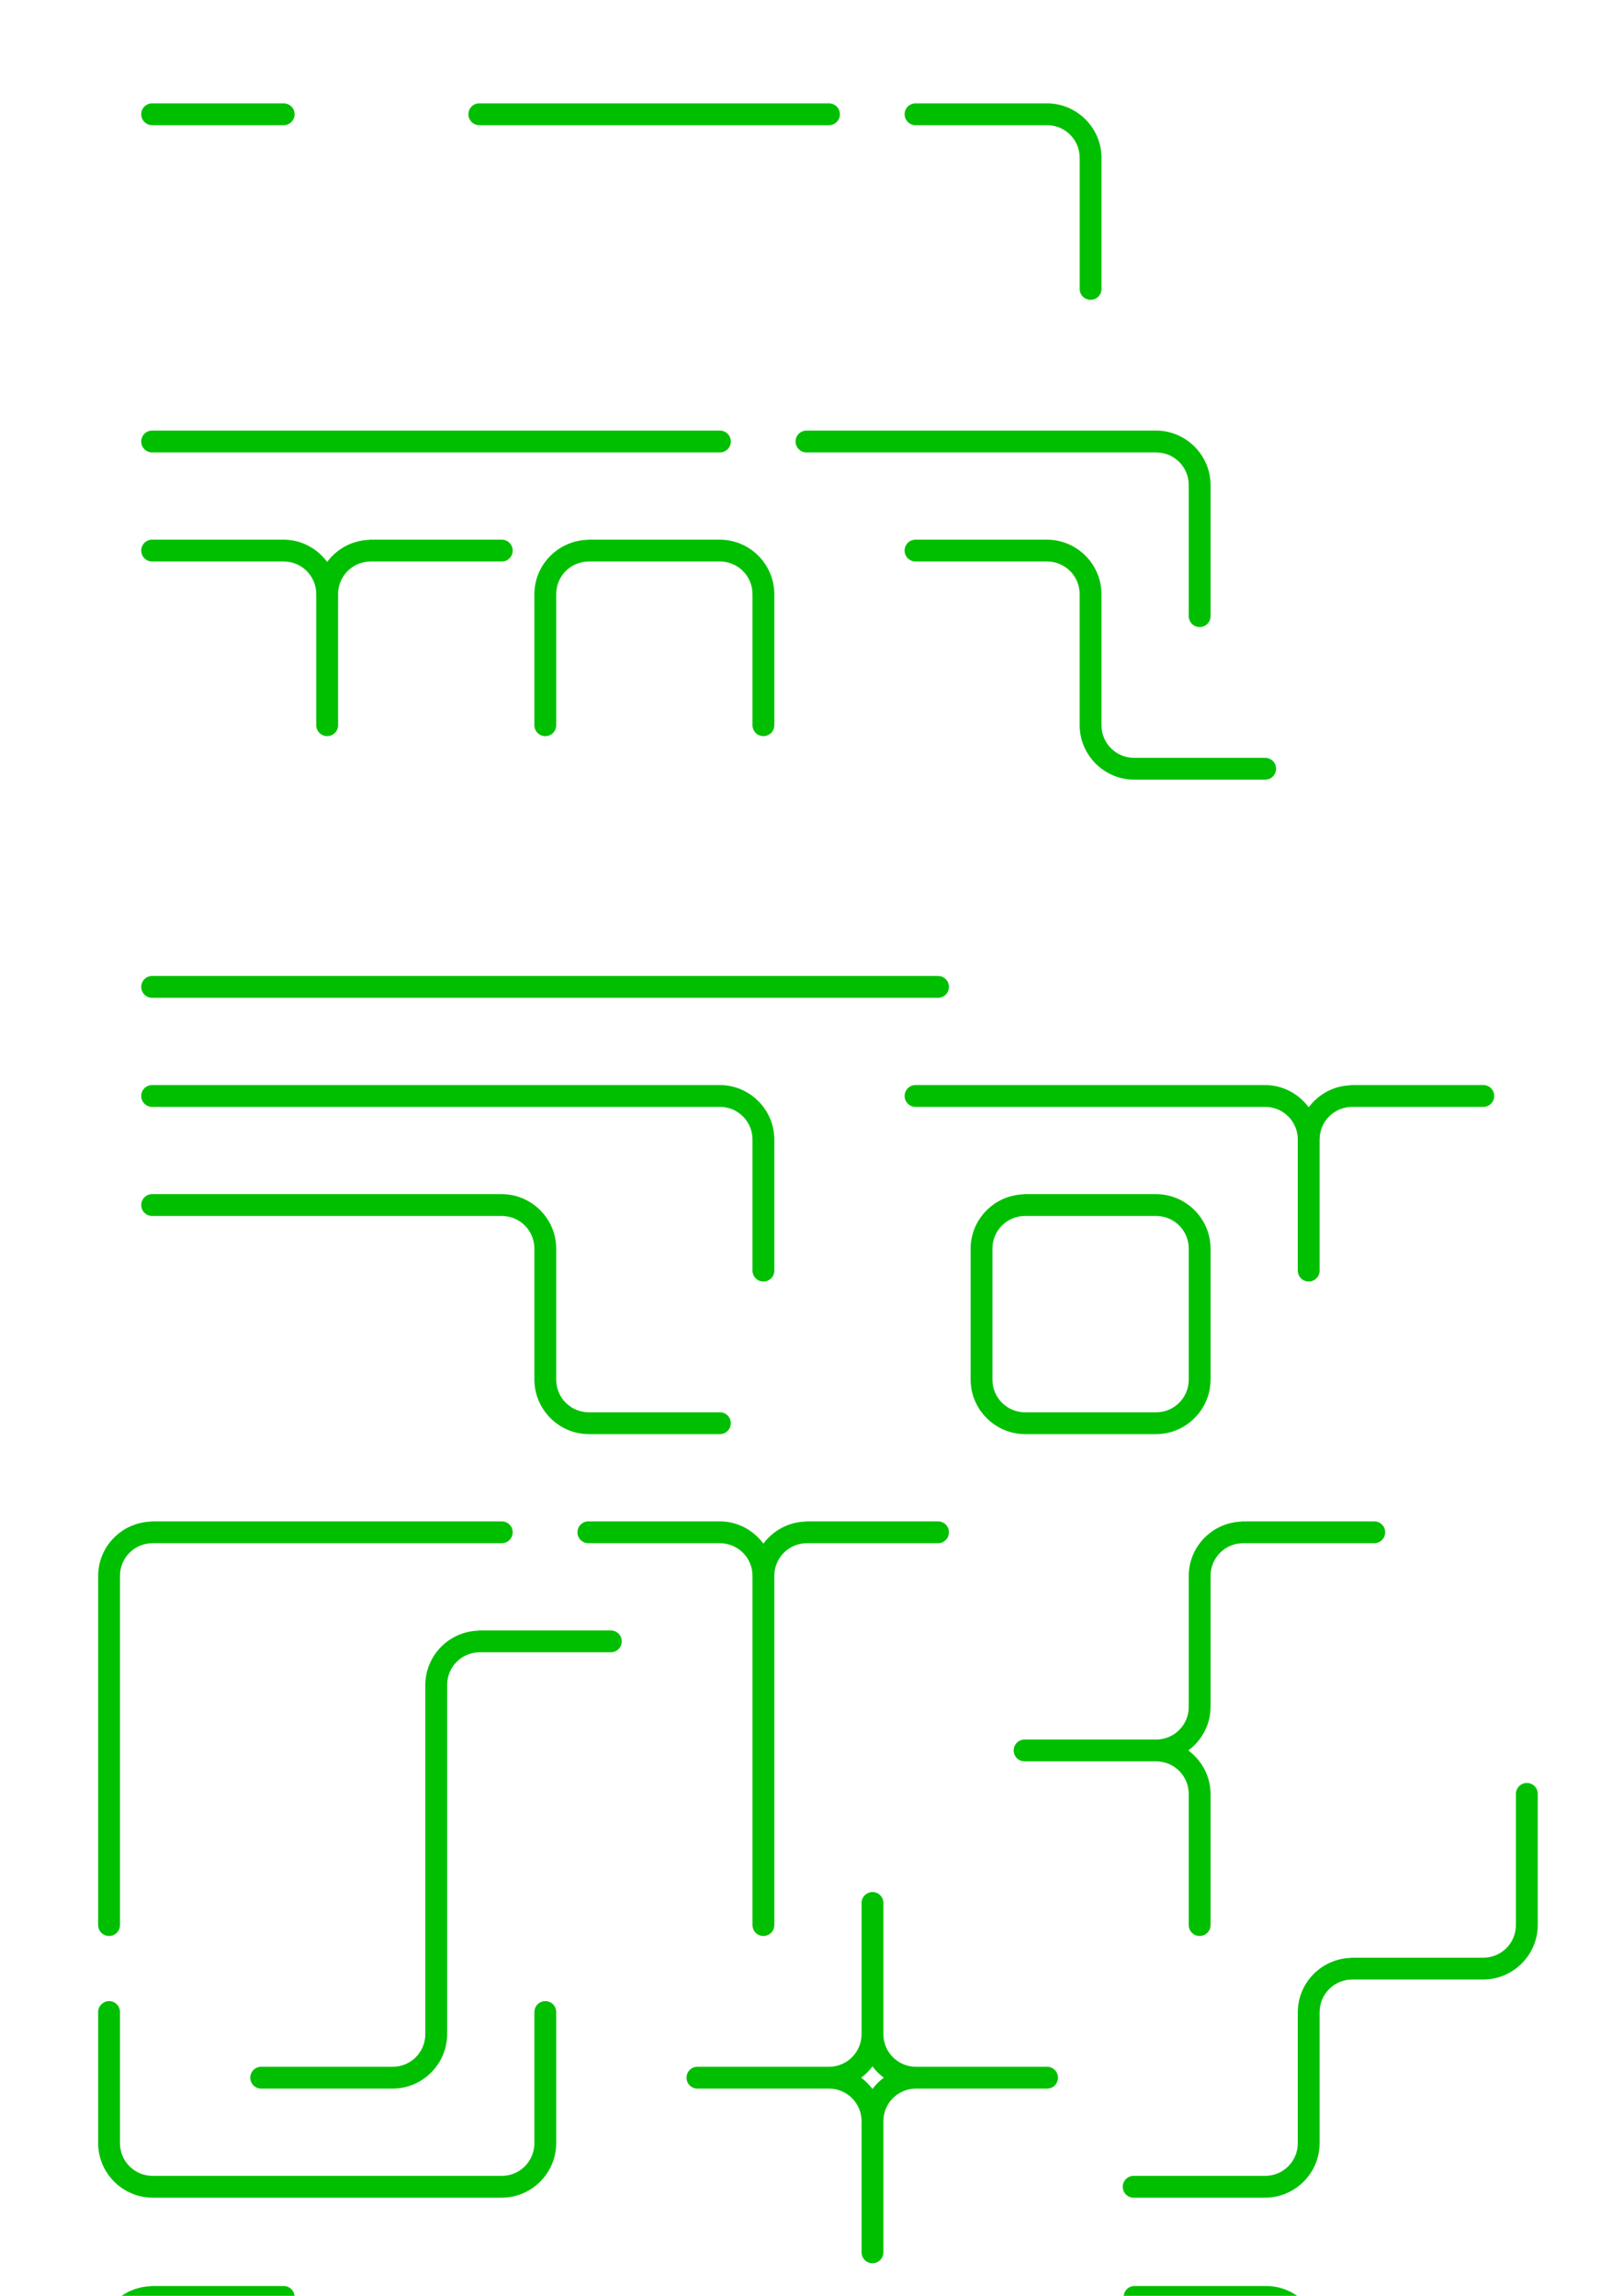 <?xml version="1.0" encoding="UTF-8" standalone="no"?>
<!-- Created with Inkscape (http://www.inkscape.org/) -->
<svg
   xmlns:dc="http://purl.org/dc/elements/1.1/"
   xmlns:cc="http://web.resource.org/cc/"
   xmlns:rdf="http://www.w3.org/1999/02/22-rdf-syntax-ns#"
   xmlns:svg="http://www.w3.org/2000/svg"
   xmlns="http://www.w3.org/2000/svg"
   xmlns:sodipodi="http://inkscape.sourceforge.net/DTD/sodipodi-0.dtd"
   xmlns:inkscape="http://www.inkscape.org/namespaces/inkscape"
   width="744.094"
   height="1052.362"
   id="svg25298"
   sodipodi:version="0.32"
   inkscape:version="0.42"
   sodipodi:docbase="/Users/david/projects/puzzler/docs/images"
   sodipodi:docname="polysticks.svg">
  <defs
     id="defs25300" />
  <sodipodi:namedview
     id="base"
     pagecolor="#ffffff"
     bordercolor="#666666"
     borderopacity="1.0"
     inkscape:pageopacity="0.0"
     inkscape:pageshadow="2"
     inkscape:zoom="0.87432433"
     inkscape:cx="112.52241"
     inkscape:cy="752.18632"
     inkscape:document-units="px"
     inkscape:current-layer="layer1"
     showgrid="true"
     inkscape:grid-bbox="true"
     inkscape:grid-points="true"
     gridspacingx="10px"
     gridspacingy="10px"
     gridtolerance="4px"
     inkscape:window-width="1276"
     inkscape:window-height="810"
     inkscape:window-x="4"
     inkscape:window-y="22" />
  <g
     inkscape:label="Layer 1"
     inkscape:groupmode="layer"
     id="layer1">
    <path
       style="fill:none;fill-opacity:0.75;fill-rule:evenodd;stroke:#00bf00;stroke-width:10;stroke-linecap:round;stroke-linejoin:round;stroke-miterlimit:4;stroke-dasharray:none;stroke-opacity:1"
       d="M -430,402.362 L -370,402.362"
       id="path26102"
       sodipodi:nodetypes="cc" />
    <path
       style="fill:none;fill-opacity:1;fill-rule:nonzero;stroke:#00bf00;stroke-width:10;stroke-linecap:round;stroke-linejoin:round;stroke-miterlimit:4;stroke-dasharray:none;stroke-dashoffset:0;stroke-opacity:1"
       d="M -370,402.362 C -358.96,402.362 -350,411.322 -350,422.362"
       id="path26104" />
    <path
       id="path26840"
       d="M -370,702.362 C -358.96,702.362 -350,693.402 -350,682.362"
       style="fill:none;fill-opacity:1;fill-rule:nonzero;stroke:#00bf00;stroke-width:10;stroke-linecap:round;stroke-linejoin:round;stroke-miterlimit:4;stroke-dasharray:none;stroke-dashoffset:0;stroke-opacity:1" />
    <path
       id="path26842"
       d="M -330,402.362 C -341.04,402.362 -350,411.322 -350,422.362"
       style="fill:none;fill-opacity:1;fill-rule:nonzero;stroke:#00bf00;stroke-width:10;stroke-linecap:round;stroke-linejoin:round;stroke-miterlimit:4;stroke-dasharray:none;stroke-dashoffset:0;stroke-opacity:1" />
    <path
       style="fill:none;fill-opacity:1;fill-rule:nonzero;stroke:#00bf00;stroke-width:10;stroke-linecap:round;stroke-linejoin:round;stroke-miterlimit:4;stroke-dasharray:none;stroke-dashoffset:0;stroke-opacity:1"
       d="M -330,702.362 C -341.04,702.362 -350,693.402 -350,682.362"
       id="path26844" />
    <path
       id="path26848"
       d="M -370,502.362 C -358.96,502.362 -350,511.322 -350,522.362"
       style="fill:none;fill-opacity:1;fill-rule:nonzero;stroke:#00bf00;stroke-width:10;stroke-linecap:round;stroke-linejoin:round;stroke-miterlimit:4;stroke-dasharray:none;stroke-dashoffset:0;stroke-opacity:1" />
    <path
       style="fill:none;fill-opacity:1;fill-rule:nonzero;stroke:#00bf00;stroke-width:10;stroke-linecap:round;stroke-linejoin:round;stroke-miterlimit:4;stroke-dasharray:none;stroke-dashoffset:0;stroke-opacity:1"
       d="M -370,502.362 C -358.96,502.362 -350,493.402 -350,482.362"
       id="path26852" />
    <path
       style="fill:none;fill-opacity:1;fill-rule:nonzero;stroke:#00bf00;stroke-width:10;stroke-linecap:round;stroke-linejoin:round;stroke-miterlimit:4;stroke-dasharray:none;stroke-dashoffset:0;stroke-opacity:1"
       d="M -330,502.362 C -341.04,502.362 -350,511.322 -350,522.362"
       id="path26854" />
    <path
       id="path26856"
       d="M -330,502.362 C -341.04,502.362 -350,493.402 -350,482.362"
       style="fill:none;fill-opacity:1;fill-rule:nonzero;stroke:#00bf00;stroke-width:10;stroke-linecap:round;stroke-linejoin:round;stroke-miterlimit:4;stroke-dasharray:none;stroke-dashoffset:0;stroke-opacity:1" />
    <path
       style="fill:none;fill-opacity:1;fill-rule:nonzero;stroke:#00bf00;stroke-width:10;stroke-linecap:round;stroke-linejoin:round;stroke-miterlimit:4;stroke-dasharray:none;stroke-dashoffset:0;stroke-opacity:1"
       d="M -370,602.362 C -358.96,602.362 -350,611.322 -350,622.362"
       id="path26860" />
    <path
       id="path26864"
       d="M -370,602.362 C -358.96,602.362 -350,593.402 -350,582.362"
       style="fill:none;fill-opacity:1;fill-rule:nonzero;stroke:#00bf00;stroke-width:10;stroke-linecap:round;stroke-linejoin:round;stroke-miterlimit:4;stroke-dasharray:none;stroke-dashoffset:0;stroke-opacity:1" />
    <path
       id="path26866"
       d="M -330,602.362 C -341.04,602.362 -350,611.322 -350,622.362"
       style="fill:none;fill-opacity:1;fill-rule:nonzero;stroke:#00bf00;stroke-width:10;stroke-linecap:round;stroke-linejoin:round;stroke-miterlimit:4;stroke-dasharray:none;stroke-dashoffset:0;stroke-opacity:1" />
    <path
       style="fill:none;fill-opacity:1;fill-rule:nonzero;stroke:#00bf00;stroke-width:10;stroke-linecap:round;stroke-linejoin:round;stroke-miterlimit:4;stroke-dasharray:none;stroke-dashoffset:0;stroke-opacity:1"
       d="M -330,602.362 C -341.04,602.362 -350,593.402 -350,582.362"
       id="path26868" />
    <path
       id="path26872"
       d="M -270,402.362 C -258.96,402.362 -250,411.322 -250,422.362"
       style="fill:none;fill-opacity:1;fill-rule:nonzero;stroke:#00bf00;stroke-width:10;stroke-linecap:round;stroke-linejoin:round;stroke-miterlimit:4;stroke-dasharray:none;stroke-dashoffset:0;stroke-opacity:1" />
    <path
       style="fill:none;fill-opacity:1;fill-rule:nonzero;stroke:#00bf00;stroke-width:10;stroke-linecap:round;stroke-linejoin:round;stroke-miterlimit:4;stroke-dasharray:none;stroke-dashoffset:0;stroke-opacity:1"
       d="M -270,702.362 C -258.96,702.362 -250,693.402 -250,682.362"
       id="path26876" />
    <path
       style="fill:none;fill-opacity:1;fill-rule:nonzero;stroke:#00bf00;stroke-width:10;stroke-linecap:round;stroke-linejoin:round;stroke-miterlimit:4;stroke-dasharray:none;stroke-dashoffset:0;stroke-opacity:1"
       d="M -230,402.362 C -241.04,402.362 -250,411.322 -250,422.362"
       id="path26878" />
    <path
       id="path26880"
       d="M -230,702.362 C -241.04,702.362 -250,693.402 -250,682.362"
       style="fill:none;fill-opacity:1;fill-rule:nonzero;stroke:#00bf00;stroke-width:10;stroke-linecap:round;stroke-linejoin:round;stroke-miterlimit:4;stroke-dasharray:none;stroke-dashoffset:0;stroke-opacity:1" />
    <path
       style="fill:none;fill-opacity:1;fill-rule:nonzero;stroke:#00bf00;stroke-width:10;stroke-linecap:round;stroke-linejoin:round;stroke-miterlimit:4;stroke-dasharray:none;stroke-dashoffset:0;stroke-opacity:1"
       d="M -270,502.362 C -258.96,502.362 -250,511.322 -250,522.362"
       id="path26884" />
    <path
       id="path26888"
       d="M -270,502.362 C -258.96,502.362 -250,493.402 -250,482.362"
       style="fill:none;fill-opacity:1;fill-rule:nonzero;stroke:#00bf00;stroke-width:10;stroke-linecap:round;stroke-linejoin:round;stroke-miterlimit:4;stroke-dasharray:none;stroke-dashoffset:0;stroke-opacity:1" />
    <path
       id="path26890"
       d="M -230,502.362 C -241.04,502.362 -250,511.322 -250,522.362"
       style="fill:none;fill-opacity:1;fill-rule:nonzero;stroke:#00bf00;stroke-width:10;stroke-linecap:round;stroke-linejoin:round;stroke-miterlimit:4;stroke-dasharray:none;stroke-dashoffset:0;stroke-opacity:1" />
    <path
       style="fill:none;fill-opacity:1;fill-rule:nonzero;stroke:#00bf00;stroke-width:10;stroke-linecap:round;stroke-linejoin:round;stroke-miterlimit:4;stroke-dasharray:none;stroke-dashoffset:0;stroke-opacity:1"
       d="M -230,502.362 C -241.04,502.362 -250,493.402 -250,482.362"
       id="path26892" />
    <path
       id="path26896"
       d="M -270,602.362 C -258.96,602.362 -250,611.322 -250,622.362"
       style="fill:none;fill-opacity:1;fill-rule:nonzero;stroke:#00bf00;stroke-width:10;stroke-linecap:round;stroke-linejoin:round;stroke-miterlimit:4;stroke-dasharray:none;stroke-dashoffset:0;stroke-opacity:1" />
    <path
       style="fill:none;fill-opacity:1;fill-rule:nonzero;stroke:#00bf00;stroke-width:10;stroke-linecap:round;stroke-linejoin:round;stroke-miterlimit:4;stroke-dasharray:none;stroke-dashoffset:0;stroke-opacity:1"
       d="M -270,602.362 C -258.96,602.362 -250,593.402 -250,582.362"
       id="path26900" />
    <path
       style="fill:none;fill-opacity:1;fill-rule:nonzero;stroke:#00bf00;stroke-width:10;stroke-linecap:round;stroke-linejoin:round;stroke-miterlimit:4;stroke-dasharray:none;stroke-dashoffset:0;stroke-opacity:1"
       d="M -230,602.362 C -241.04,602.362 -250,611.322 -250,622.362"
       id="path26902" />
    <path
       id="path26904"
       d="M -230,602.362 C -241.04,602.362 -250,593.402 -250,582.362"
       style="fill:none;fill-opacity:1;fill-rule:nonzero;stroke:#00bf00;stroke-width:10;stroke-linecap:round;stroke-linejoin:round;stroke-miterlimit:4;stroke-dasharray:none;stroke-dashoffset:0;stroke-opacity:1" />
    <path
       id="path26912"
       d="M -170,402.362 C -158.96,402.362 -150,411.322 -150,422.362"
       style="fill:none;fill-opacity:1;fill-rule:nonzero;stroke:#00bf00;stroke-width:10;stroke-linecap:round;stroke-linejoin:round;stroke-miterlimit:4;stroke-dasharray:none;stroke-dashoffset:0;stroke-opacity:1" />
    <path
       style="fill:none;fill-opacity:1;fill-rule:nonzero;stroke:#00bf00;stroke-width:10;stroke-linecap:round;stroke-linejoin:round;stroke-miterlimit:4;stroke-dasharray:none;stroke-dashoffset:0;stroke-opacity:1"
       d="M -170,702.362 C -158.96,702.362 -150,693.402 -150,682.362"
       id="path26916" />
    <path
       style="fill:none;fill-opacity:1;fill-rule:nonzero;stroke:#00bf00;stroke-width:10;stroke-linecap:round;stroke-linejoin:round;stroke-miterlimit:4;stroke-dasharray:none;stroke-dashoffset:0;stroke-opacity:1"
       d="M -170,502.362 C -158.96,502.362 -150,511.322 -150,522.362"
       id="path26924" />
    <path
       id="path26928"
       d="M -170,502.362 C -158.96,502.362 -150,493.402 -150,482.362"
       style="fill:none;fill-opacity:1;fill-rule:nonzero;stroke:#00bf00;stroke-width:10;stroke-linecap:round;stroke-linejoin:round;stroke-miterlimit:4;stroke-dasharray:none;stroke-dashoffset:0;stroke-opacity:1" />
    <path
       id="path26936"
       d="M -170,602.362 C -158.96,602.362 -150,611.322 -150,622.362"
       style="fill:none;fill-opacity:1;fill-rule:nonzero;stroke:#00bf00;stroke-width:10;stroke-linecap:round;stroke-linejoin:round;stroke-miterlimit:4;stroke-dasharray:none;stroke-dashoffset:0;stroke-opacity:1" />
    <path
       style="fill:none;fill-opacity:1;fill-rule:nonzero;stroke:#00bf00;stroke-width:10;stroke-linecap:round;stroke-linejoin:round;stroke-miterlimit:4;stroke-dasharray:none;stroke-dashoffset:0;stroke-opacity:1"
       d="M -170,602.362 C -158.96,602.362 -150,593.402 -150,582.362"
       id="path26940" />
    <path
       style="fill:none;fill-opacity:0.75;fill-rule:evenodd;stroke:#00bf00;stroke-width:10;stroke-linecap:round;stroke-linejoin:round;stroke-miterlimit:4;stroke-dasharray:none;stroke-opacity:1"
       d="M -450,422.362 L -450,482.362"
       id="path26986"
       sodipodi:nodetypes="cc" />
    <path
       id="path26988"
       d="M -430,402.362 C -441.04,402.362 -450,411.322 -450,422.362"
       style="fill:none;fill-opacity:1;fill-rule:nonzero;stroke:#00bf00;stroke-width:10;stroke-linecap:round;stroke-linejoin:round;stroke-miterlimit:4;stroke-dasharray:none;stroke-dashoffset:0;stroke-opacity:1" />
    <path
       style="fill:none;fill-opacity:1;fill-rule:nonzero;stroke:#00bf00;stroke-width:10;stroke-linecap:round;stroke-linejoin:round;stroke-miterlimit:4;stroke-dasharray:none;stroke-dashoffset:0;stroke-opacity:1"
       d="M -430,702.362 C -441.04,702.362 -450,693.402 -450,682.362"
       id="path26990" />
    <path
       style="fill:none;fill-opacity:1;fill-rule:nonzero;stroke:#00bf00;stroke-width:10;stroke-linecap:round;stroke-linejoin:round;stroke-miterlimit:4;stroke-dasharray:none;stroke-dashoffset:0;stroke-opacity:1"
       d="M -430,502.362 C -441.04,502.362 -450,511.322 -450,522.362"
       id="path26994" />
    <path
       id="path26996"
       d="M -430,502.362 C -441.04,502.362 -450,493.402 -450,482.362"
       style="fill:none;fill-opacity:1;fill-rule:nonzero;stroke:#00bf00;stroke-width:10;stroke-linecap:round;stroke-linejoin:round;stroke-miterlimit:4;stroke-dasharray:none;stroke-dashoffset:0;stroke-opacity:1" />
    <path
       id="path27000"
       d="M -430,602.362 C -441.04,602.362 -450,611.322 -450,622.362"
       style="fill:none;fill-opacity:1;fill-rule:nonzero;stroke:#00bf00;stroke-width:10;stroke-linecap:round;stroke-linejoin:round;stroke-miterlimit:4;stroke-dasharray:none;stroke-dashoffset:0;stroke-opacity:1" />
    <path
       style="fill:none;fill-opacity:1;fill-rule:nonzero;stroke:#00bf00;stroke-width:10;stroke-linecap:round;stroke-linejoin:round;stroke-miterlimit:4;stroke-dasharray:none;stroke-dashoffset:0;stroke-opacity:1"
       d="M -430,602.362 C -441.04,602.362 -450,593.402 -450,582.362"
       id="path27002" />
    <path
       id="path27004"
       d="M -130,402.362 C -141.04,402.362 -150,411.322 -150,422.362"
       style="fill:none;fill-opacity:1;fill-rule:nonzero;stroke:#00bf00;stroke-width:10;stroke-linecap:round;stroke-linejoin:round;stroke-miterlimit:4;stroke-dasharray:none;stroke-dashoffset:0;stroke-opacity:1" />
    <path
       style="fill:none;fill-opacity:1;fill-rule:nonzero;stroke:#00bf00;stroke-width:10;stroke-linecap:round;stroke-linejoin:round;stroke-miterlimit:4;stroke-dasharray:none;stroke-dashoffset:0;stroke-opacity:1"
       d="M -130,702.362 C -141.04,702.362 -150,693.402 -150,682.362"
       id="path27006" />
    <path
       style="fill:none;fill-opacity:1;fill-rule:nonzero;stroke:#00bf00;stroke-width:10;stroke-linecap:round;stroke-linejoin:round;stroke-miterlimit:4;stroke-dasharray:none;stroke-dashoffset:0;stroke-opacity:1"
       d="M -130,502.362 C -141.04,502.362 -150,511.322 -150,522.362"
       id="path27008" />
    <path
       id="path27010"
       d="M -130,502.362 C -141.04,502.362 -150,493.402 -150,482.362"
       style="fill:none;fill-opacity:1;fill-rule:nonzero;stroke:#00bf00;stroke-width:10;stroke-linecap:round;stroke-linejoin:round;stroke-miterlimit:4;stroke-dasharray:none;stroke-dashoffset:0;stroke-opacity:1" />
    <path
       id="path27012"
       d="M -130,602.362 C -141.04,602.362 -150,611.322 -150,622.362"
       style="fill:none;fill-opacity:1;fill-rule:nonzero;stroke:#00bf00;stroke-width:10;stroke-linecap:round;stroke-linejoin:round;stroke-miterlimit:4;stroke-dasharray:none;stroke-dashoffset:0;stroke-opacity:1" />
    <path
       style="fill:none;fill-opacity:1;fill-rule:nonzero;stroke:#00bf00;stroke-width:10;stroke-linecap:round;stroke-linejoin:round;stroke-miterlimit:4;stroke-dasharray:none;stroke-dashoffset:0;stroke-opacity:1"
       d="M -130,602.362 C -141.04,602.362 -150,593.402 -150,582.362"
       id="path27014" />
    <path
       style="fill:none;fill-opacity:1;fill-rule:nonzero;stroke:#00bf00;stroke-width:10;stroke-linecap:round;stroke-linejoin:round;stroke-miterlimit:4;stroke-dasharray:none;stroke-dashoffset:0;stroke-opacity:1"
       d="M -70,402.362 C -58.96,402.362 -50,411.322 -50,422.362"
       id="path27018" />
    <path
       id="path27022"
       d="M -70,702.362 C -58.96,702.362 -50,693.402 -50,682.362"
       style="fill:none;fill-opacity:1;fill-rule:nonzero;stroke:#00bf00;stroke-width:10;stroke-linecap:round;stroke-linejoin:round;stroke-miterlimit:4;stroke-dasharray:none;stroke-dashoffset:0;stroke-opacity:1" />
    <path
       id="path27026"
       d="M -70,502.362 C -58.96,502.362 -50,511.322 -50,522.362"
       style="fill:none;fill-opacity:1;fill-rule:nonzero;stroke:#00bf00;stroke-width:10;stroke-linecap:round;stroke-linejoin:round;stroke-miterlimit:4;stroke-dasharray:none;stroke-dashoffset:0;stroke-opacity:1" />
    <path
       style="fill:none;fill-opacity:1;fill-rule:nonzero;stroke:#00bf00;stroke-width:10;stroke-linecap:round;stroke-linejoin:round;stroke-miterlimit:4;stroke-dasharray:none;stroke-dashoffset:0;stroke-opacity:1"
       d="M -70,502.362 C -58.96,502.362 -50,493.402 -50,482.362"
       id="path27030" />
    <path
       style="fill:none;fill-opacity:1;fill-rule:nonzero;stroke:#00bf00;stroke-width:10;stroke-linecap:round;stroke-linejoin:round;stroke-miterlimit:4;stroke-dasharray:none;stroke-dashoffset:0;stroke-opacity:1"
       d="M -70,602.362 C -58.96,602.362 -50,611.322 -50,622.362"
       id="path27034" />
    <path
       id="path27038"
       d="M -70,602.362 C -58.96,602.362 -50,593.402 -50,582.362"
       style="fill:none;fill-opacity:1;fill-rule:nonzero;stroke:#00bf00;stroke-width:10;stroke-linecap:round;stroke-linejoin:round;stroke-miterlimit:4;stroke-dasharray:none;stroke-dashoffset:0;stroke-opacity:1" />
    <path
       style="fill:#00bf00;fill-opacity:1;fill-rule:evenodd;stroke:none;stroke-width:10;stroke-linecap:round;stroke-linejoin:round;stroke-miterlimit:4;stroke-dasharray:none;stroke-opacity:1"
       d="M 69.5,47.375 C 66.739,47.513 64.612,49.864 64.75,52.625 C 64.888,55.386 67.239,57.513 70,57.375 L 130,57.375 C 131.803,57.401 133.48,56.453 134.389,54.896 C 135.298,53.338 135.298,51.412 134.389,49.854 C 133.48,48.297 131.803,47.349 130,47.375 L 70,47.375 C 69.833,47.367 69.667,47.367 69.5,47.375 L 69.5,47.375 z "
       id="path27928" />
    <path
       style="fill:#00bf00;fill-opacity:1;fill-rule:evenodd;stroke:none;stroke-width:10;stroke-linecap:round;stroke-linejoin:round;stroke-miterlimit:4;stroke-dasharray:none;stroke-opacity:1"
       d="M 219.5,47.375 C 216.739,47.513 214.612,49.864 214.75,52.625 C 214.888,55.386 217.239,57.513 220,57.375 L 380,57.375 C 381.803,57.4 383.48,56.453 384.389,54.896 C 385.298,53.338 385.298,51.412 384.389,49.854 C 383.48,48.297 381.803,47.35 380,47.375 L 220,47.375 C 219.833,47.367 219.667,47.367 219.5,47.375 L 219.5,47.375 z "
       id="path28658" />
    <path
       style="fill:#00bf00;fill-opacity:1;fill-rule:evenodd;stroke:none;stroke-width:1;stroke-linecap:round;stroke-linejoin:round;stroke-miterlimit:4;stroke-dasharray:none;stroke-opacity:1"
       d="M 69.5,197.375 C 66.739,197.513 64.612,199.864 64.75,202.625 C 64.888,205.386 67.239,207.513 70,207.375 L 330,207.375 C 331.803,207.4 333.48,206.453 334.389,204.896 C 335.298,203.338 335.298,201.412 334.389,199.854 C 333.48,198.297 331.803,197.35 330,197.375 L 70,197.375 C 69.833,197.367 69.667,197.367 69.5,197.375 z "
       id="path28696" />
    <path
       sodipodi:nodetypes="cc"
       id="path28698"
       d="M -330,402.362 L -270,402.362"
       style="fill:none;fill-opacity:0.75;fill-rule:evenodd;stroke:#00bf00;stroke-width:10;stroke-linecap:round;stroke-linejoin:round;stroke-miterlimit:4;stroke-dasharray:none;stroke-opacity:1" />
    <path
       sodipodi:nodetypes="cc"
       id="path28700"
       d="M -350,422.362 L -350,482.362"
       style="fill:none;fill-opacity:0.75;fill-rule:evenodd;stroke:#00bf00;stroke-width:10;stroke-linecap:round;stroke-linejoin:round;stroke-miterlimit:4;stroke-dasharray:none;stroke-opacity:1" />
    <path
       style="fill:none;fill-opacity:0.75;fill-rule:evenodd;stroke:#00bf00;stroke-width:10;stroke-linecap:round;stroke-linejoin:round;stroke-miterlimit:4;stroke-dasharray:none;stroke-opacity:1"
       d="M -230,402.362 L -170,402.362"
       id="path28702"
       sodipodi:nodetypes="cc" />
    <path
       style="fill:none;fill-opacity:0.75;fill-rule:evenodd;stroke:#00bf00;stroke-width:10;stroke-linecap:round;stroke-linejoin:round;stroke-miterlimit:4;stroke-dasharray:none;stroke-opacity:1"
       d="M -250,422.362 L -250,482.362"
       id="path28704"
       sodipodi:nodetypes="cc" />
    <path
       sodipodi:nodetypes="cc"
       id="path28706"
       d="M -130,402.362 L -70,402.362"
       style="fill:none;fill-opacity:0.75;fill-rule:evenodd;stroke:#00bf00;stroke-width:10;stroke-linecap:round;stroke-linejoin:round;stroke-miterlimit:4;stroke-dasharray:none;stroke-opacity:1" />
    <path
       sodipodi:nodetypes="cc"
       id="path28708"
       d="M -150,422.362 L -150,482.362"
       style="fill:none;fill-opacity:0.75;fill-rule:evenodd;stroke:#00bf00;stroke-width:10;stroke-linecap:round;stroke-linejoin:round;stroke-miterlimit:4;stroke-dasharray:none;stroke-opacity:1" />
    <path
       sodipodi:nodetypes="cc"
       id="path28710"
       d="M -430,502.362 L -370,502.362"
       style="fill:none;fill-opacity:0.75;fill-rule:evenodd;stroke:#00bf00;stroke-width:10;stroke-linecap:round;stroke-linejoin:round;stroke-miterlimit:4;stroke-dasharray:none;stroke-opacity:1" />
    <path
       style="fill:none;fill-opacity:0.75;fill-rule:evenodd;stroke:#00bf00;stroke-width:10;stroke-linecap:round;stroke-linejoin:round;stroke-miterlimit:4;stroke-dasharray:none;stroke-opacity:1"
       d="M -330,502.362 L -270,502.362"
       id="path28712"
       sodipodi:nodetypes="cc" />
    <path
       sodipodi:nodetypes="cc"
       id="path28714"
       d="M -230,502.362 L -170,502.362"
       style="fill:none;fill-opacity:0.75;fill-rule:evenodd;stroke:#00bf00;stroke-width:10;stroke-linecap:round;stroke-linejoin:round;stroke-miterlimit:4;stroke-dasharray:none;stroke-opacity:1" />
    <path
       style="fill:none;fill-opacity:0.75;fill-rule:evenodd;stroke:#00bf00;stroke-width:10;stroke-linecap:round;stroke-linejoin:round;stroke-miterlimit:4;stroke-dasharray:none;stroke-opacity:1"
       d="M -130,502.362 L -70,502.362"
       id="path28716"
       sodipodi:nodetypes="cc" />
    <path
       style="fill:none;fill-opacity:0.75;fill-rule:evenodd;stroke:#00bf00;stroke-width:10;stroke-linecap:round;stroke-linejoin:round;stroke-miterlimit:4;stroke-dasharray:none;stroke-opacity:1"
       d="M -430,602.362 L -370,602.362"
       id="path28718"
       sodipodi:nodetypes="cc" />
    <path
       sodipodi:nodetypes="cc"
       id="path28720"
       d="M -330,602.362 L -270,602.362"
       style="fill:none;fill-opacity:0.75;fill-rule:evenodd;stroke:#00bf00;stroke-width:10;stroke-linecap:round;stroke-linejoin:round;stroke-miterlimit:4;stroke-dasharray:none;stroke-opacity:1" />
    <path
       style="fill:none;fill-opacity:0.75;fill-rule:evenodd;stroke:#00bf00;stroke-width:10;stroke-linecap:round;stroke-linejoin:round;stroke-miterlimit:4;stroke-dasharray:none;stroke-opacity:1"
       d="M -230,602.362 L -170,602.362"
       id="path28722"
       sodipodi:nodetypes="cc" />
    <path
       sodipodi:nodetypes="cc"
       id="path28724"
       d="M -130,602.362 L -70,602.362"
       style="fill:none;fill-opacity:0.75;fill-rule:evenodd;stroke:#00bf00;stroke-width:10;stroke-linecap:round;stroke-linejoin:round;stroke-miterlimit:4;stroke-dasharray:none;stroke-opacity:1" />
    <path
       sodipodi:nodetypes="cc"
       id="path28726"
       d="M -430,702.362 L -370,702.362"
       style="fill:none;fill-opacity:0.75;fill-rule:evenodd;stroke:#00bf00;stroke-width:10;stroke-linecap:round;stroke-linejoin:round;stroke-miterlimit:4;stroke-dasharray:none;stroke-opacity:1" />
    <path
       style="fill:none;fill-opacity:0.75;fill-rule:evenodd;stroke:#00bf00;stroke-width:10;stroke-linecap:round;stroke-linejoin:round;stroke-miterlimit:4;stroke-dasharray:none;stroke-opacity:1"
       d="M -330,702.362 L -270,702.362"
       id="path28728"
       sodipodi:nodetypes="cc" />
    <path
       sodipodi:nodetypes="cc"
       id="path28730"
       d="M -230,702.362 L -170,702.362"
       style="fill:none;fill-opacity:0.75;fill-rule:evenodd;stroke:#00bf00;stroke-width:10;stroke-linecap:round;stroke-linejoin:round;stroke-miterlimit:4;stroke-dasharray:none;stroke-opacity:1" />
    <path
       style="fill:none;fill-opacity:0.75;fill-rule:evenodd;stroke:#00bf00;stroke-width:10;stroke-linecap:round;stroke-linejoin:round;stroke-miterlimit:4;stroke-dasharray:none;stroke-opacity:1"
       d="M -130,702.362 L -70,702.362"
       id="path28732"
       sodipodi:nodetypes="cc" />
    <path
       style="fill:none;fill-opacity:0.75;fill-rule:evenodd;stroke:#00bf00;stroke-width:10;stroke-linecap:round;stroke-linejoin:round;stroke-miterlimit:4;stroke-dasharray:none;stroke-opacity:1"
       d="M -50,422.362 L -50,482.362"
       id="path28734"
       sodipodi:nodetypes="cc" />
    <path
       sodipodi:nodetypes="cc"
       id="path28736"
       d="M -450,522.362 L -450,582.362"
       style="fill:none;fill-opacity:0.75;fill-rule:evenodd;stroke:#00bf00;stroke-width:10;stroke-linecap:round;stroke-linejoin:round;stroke-miterlimit:4;stroke-dasharray:none;stroke-opacity:1" />
    <path
       style="fill:none;fill-opacity:0.75;fill-rule:evenodd;stroke:#00bf00;stroke-width:10;stroke-linecap:round;stroke-linejoin:round;stroke-miterlimit:4;stroke-dasharray:none;stroke-opacity:1"
       d="M -350,522.362 L -350,582.362"
       id="path28738"
       sodipodi:nodetypes="cc" />
    <path
       sodipodi:nodetypes="cc"
       id="path28740"
       d="M -250,522.362 L -250,582.362"
       style="fill:none;fill-opacity:0.75;fill-rule:evenodd;stroke:#00bf00;stroke-width:10;stroke-linecap:round;stroke-linejoin:round;stroke-miterlimit:4;stroke-dasharray:none;stroke-opacity:1" />
    <path
       style="fill:none;fill-opacity:0.75;fill-rule:evenodd;stroke:#00bf00;stroke-width:10;stroke-linecap:round;stroke-linejoin:round;stroke-miterlimit:4;stroke-dasharray:none;stroke-opacity:1"
       d="M -150,522.362 L -150,582.362"
       id="path28742"
       sodipodi:nodetypes="cc" />
    <path
       sodipodi:nodetypes="cc"
       id="path28744"
       d="M -50,522.362 L -50,582.362"
       style="fill:none;fill-opacity:0.75;fill-rule:evenodd;stroke:#00bf00;stroke-width:10;stroke-linecap:round;stroke-linejoin:round;stroke-miterlimit:4;stroke-dasharray:none;stroke-opacity:1" />
    <path
       style="fill:none;fill-opacity:0.75;fill-rule:evenodd;stroke:#00bf00;stroke-width:10;stroke-linecap:round;stroke-linejoin:round;stroke-miterlimit:4;stroke-dasharray:none;stroke-opacity:1"
       d="M -450,622.362 L -450,682.362"
       id="path28746"
       sodipodi:nodetypes="cc" />
    <path
       sodipodi:nodetypes="cc"
       id="path28748"
       d="M -350,622.362 L -350,682.362"
       style="fill:none;fill-opacity:0.75;fill-rule:evenodd;stroke:#00bf00;stroke-width:10;stroke-linecap:round;stroke-linejoin:round;stroke-miterlimit:4;stroke-dasharray:none;stroke-opacity:1" />
    <path
       style="fill:none;fill-opacity:0.75;fill-rule:evenodd;stroke:#00bf00;stroke-width:10;stroke-linecap:round;stroke-linejoin:round;stroke-miterlimit:4;stroke-dasharray:none;stroke-opacity:1"
       d="M -250,622.362 L -250,682.362"
       id="path28750"
       sodipodi:nodetypes="cc" />
    <path
       sodipodi:nodetypes="cc"
       id="path28752"
       d="M -150,622.362 L -150,682.362"
       style="fill:none;fill-opacity:0.75;fill-rule:evenodd;stroke:#00bf00;stroke-width:10;stroke-linecap:round;stroke-linejoin:round;stroke-miterlimit:4;stroke-dasharray:none;stroke-opacity:1" />
    <path
       style="fill:none;fill-opacity:0.75;fill-rule:evenodd;stroke:#00bf00;stroke-width:10;stroke-linecap:round;stroke-linejoin:round;stroke-miterlimit:4;stroke-dasharray:none;stroke-opacity:1"
       d="M -50,622.362 L -50,682.362"
       id="path28754"
       sodipodi:nodetypes="cc" />
    <path
       style="fill:#00bf00;fill-opacity:1;fill-rule:evenodd;stroke:none;stroke-width:10;stroke-linecap:round;stroke-linejoin:round;stroke-miterlimit:4;stroke-dasharray:none;stroke-opacity:1"
       d="M 419.5 47.375 C 416.739 47.513 414.612 49.864 414.75 52.625 C 414.888 55.386 417.239 57.513 420 57.375 L 480 57.375 C 488.335 57.375 495 64.04 495 72.375 L 495 132.375 C 494.974 134.178 495.911 135.841 497.469 136.75 C 499.026 137.659 500.974 137.659 502.531 136.75 C 504.089 135.841 505.026 134.178 505 132.375 L 505 72.375 C 505 58.63 493.745 47.375 480 47.375 L 420 47.375 C 419.833 47.367 419.667 47.367 419.5 47.375 z "
       id="path28756" />
    <path
       style="fill:#00bf00;fill-opacity:1;fill-rule:nonzero;stroke:none;stroke-width:1;stroke-linecap:round;stroke-linejoin:round;stroke-miterlimit:4;stroke-dasharray:none;stroke-dashoffset:0;stroke-opacity:1"
       d="M 369.5 197.375 C 366.739 197.513 364.612 199.864 364.75 202.625 C 364.888 205.386 367.239 207.513 370 207.375 L 530 207.375 C 538.335 207.375 545 214.04 545 222.375 L 545 282.375 C 544.975 284.178 545.911 285.841 547.469 286.75 C 549.026 287.659 550.974 287.659 552.531 286.75 C 554.089 285.841 555.025 284.178 555 282.375 L 555 222.375 C 555 208.63 543.745 197.375 530 197.375 L 370 197.375 C 369.833 197.367 369.667 197.367 369.5 197.375 z "
       id="path28767" />
    <path
       style="fill:#00bf00;fill-opacity:1;fill-rule:nonzero;stroke:none;stroke-width:1;stroke-linecap:round;stroke-linejoin:round;stroke-miterlimit:4;stroke-dasharray:none;stroke-dashoffset:0;stroke-opacity:1"
       d="M 69.5 247.375 C 66.739 247.513 64.612 249.864 64.75 252.625 C 64.888 255.386 67.239 257.513 70 257.375 L 130 257.375 C 138.335 257.375 145 264.04 145 272.375 L 145 332.375 C 144.975 334.178 145.911 335.841 147.469 336.75 C 149.026 337.659 150.974 337.659 152.531 336.75 C 154.089 335.841 155.025 334.178 155 332.375 L 155 272.375 C 155 264.04 161.665 257.375 170 257.375 L 230 257.375 C 231.803 257.401 233.466 256.464 234.375 254.906 C 235.284 253.349 235.284 251.401 234.375 249.844 C 233.466 248.286 231.803 247.35 230 247.375 L 170 247.375 C 169.833 247.367 169.667 247.367 169.5 247.375 C 169.388 247.381 169.298 247.456 169.188 247.469 C 161.338 247.729 154.413 251.637 150 257.562 C 145.432 251.429 138.187 247.375 130 247.375 L 70 247.375 C 69.833 247.367 69.667 247.367 69.5 247.375 z "
       id="path28773" />
    <path
       id="path28884"
       d="M 269.5,247.375 C 269.388,247.381 269.298,247.456 269.188,247.469 C 255.822,247.911 245,258.908 245,272.375 L 245,332.375 C 244.975,334.178 245.911,335.841 247.469,336.75 C 249.026,337.659 250.974,337.659 252.531,336.75 C 254.089,335.841 255.025,334.178 255,332.375 L 255,272.375 C 255,264.04 261.665,257.375 270,257.375 L 330,257.375 C 338.335,257.375 345,264.04 345,272.375 L 345,332.375 C 344.974,334.178 345.911,335.841 347.469,336.75 C 349.026,337.659 350.974,337.659 352.531,336.75 C 354.089,335.841 355.026,334.178 355,332.375 L 355,272.375 C 355,258.63 343.745,247.375 330,247.375 L 270,247.375 C 269.833,247.367 269.667,247.367 269.5,247.375 z "
       style="fill:#00bf00;fill-opacity:1;fill-rule:evenodd;stroke:none;stroke-width:1;stroke-linecap:round;stroke-linejoin:round;stroke-miterlimit:4;stroke-dasharray:none;stroke-opacity:1" />
    <path
       id="path28888"
       d="M 419.485,247.375 C 416.723,247.513 414.596,249.864 414.735,252.625 C 414.873,255.386 417.223,257.513 419.985,257.375 L 479.985,257.375 C 488.319,257.375 494.985,264.04 494.985,272.375 L 494.985,332.375 C 494.985,346.12 506.239,357.375 519.985,357.375 L 579.985,357.375 C 581.788,357.401 583.451,356.464 584.36,354.906 C 585.269,353.349 585.269,351.401 584.36,349.844 C 583.451,348.286 581.788,347.349 579.985,347.375 L 519.985,347.375 C 511.65,347.375 504.985,340.71 504.985,332.375 L 504.985,272.375 C 504.985,258.63 493.73,247.375 479.985,247.375 L 479.485,247.375 L 419.985,247.375 C 419.818,247.367 419.651,247.367 419.485,247.375 z "
       style="fill:#00bf00;fill-opacity:1;fill-rule:evenodd;stroke:none;stroke-width:1;stroke-linecap:round;stroke-linejoin:round;stroke-miterlimit:4;stroke-opacity:1;stroke-dasharray:none" />
    <path
       style="fill:#00bf00;fill-opacity:1;fill-rule:evenodd;stroke:none;stroke-width:10;stroke-linecap:round;stroke-linejoin:round;stroke-miterlimit:4;stroke-dasharray:none;stroke-opacity:1"
       d="M 69.5,447.375 C 66.739,447.513 64.612,449.864 64.75,452.625 C 64.888,455.386 67.239,457.513 70,457.375 L 430,457.375 C 431.803,457.401 433.48,456.453 434.389,454.896 C 435.298,453.338 435.298,451.412 434.389,449.854 C 433.48,448.297 431.803,447.349 430,447.375 L 70,447.375 C 69.833,447.367 69.667,447.367 69.5,447.375 L 69.5,447.375 z "
       id="path28890" />
    <path
       style="fill:#00bf00;fill-opacity:1;fill-rule:nonzero;stroke:none;stroke-width:10;stroke-linecap:round;stroke-linejoin:round;stroke-miterlimit:4;stroke-dasharray:none;stroke-dashoffset:0;stroke-opacity:1"
       d="M 69.5 497.375 C 66.739 497.513 64.612 499.864 64.75 502.625 C 64.888 505.386 67.239 507.513 70 507.375 L 330 507.375 C 338.335 507.375 345 514.04 345 522.375 L 345 582.375 C 344.974 584.178 345.911 585.841 347.469 586.75 C 349.026 587.659 350.974 587.659 352.531 586.75 C 354.089 585.841 355.026 584.178 355 582.375 L 355 522.375 C 355 508.63 343.745 497.375 330 497.375 L 70 497.375 C 69.833 497.367 69.667 497.367 69.5 497.375 z "
       id="path28892" />
    <path
       style="fill:#00bf00;fill-opacity:1;fill-rule:nonzero;stroke:none;stroke-width:10;stroke-linecap:round;stroke-linejoin:round;stroke-miterlimit:4;stroke-dasharray:none;stroke-dashoffset:0;stroke-opacity:1"
       d="M 419.5 497.375 C 416.739 497.513 414.612 499.864 414.75 502.625 C 414.888 505.386 417.239 507.513 420 507.375 L 580 507.375 C 588.335 507.375 595 514.04 595 522.375 L 595 582.375 C 594.975 584.178 595.911 585.841 597.469 586.75 C 599.026 587.659 600.974 587.659 602.531 586.75 C 604.089 585.841 605.025 584.178 605 582.375 L 605 522.375 C 605 514.04 611.665 507.375 620 507.375 L 680 507.375 C 681.803 507.401 683.466 506.464 684.375 504.906 C 685.284 503.349 685.284 501.401 684.375 499.844 C 683.466 498.286 681.803 497.349 680 497.375 L 620 497.375 C 619.833 497.367 619.667 497.367 619.5 497.375 C 619.388 497.381 619.298 497.456 619.188 497.469 C 611.338 497.729 604.413 501.637 600 507.562 C 595.432 501.429 588.187 497.375 580 497.375 L 579.5 497.375 L 420 497.375 C 419.833 497.367 419.667 497.367 419.5 497.375 z "
       id="path28898" />
    <path
       style="fill:#00bf00;fill-opacity:1;fill-rule:nonzero;stroke:none;stroke-width:10;stroke-linecap:round;stroke-linejoin:round;stroke-miterlimit:4;stroke-dasharray:none;stroke-dashoffset:0;stroke-opacity:1"
       d="M 69.5 547.375 C 66.739 547.513 64.612 549.864 64.75 552.625 C 64.888 555.386 67.239 557.513 70 557.375 L 230 557.375 C 238.335 557.375 245 564.04 245 572.375 L 245 632.375 C 245 646.12 256.255 657.375 270 657.375 L 330 657.375 C 331.803 657.4 333.466 656.464 334.375 654.906 C 335.284 653.349 335.284 651.401 334.375 649.844 C 333.466 648.286 331.803 647.35 330 647.375 L 270 647.375 C 261.665 647.375 255 640.71 255 632.375 L 255 572.375 C 255 558.63 243.745 547.375 230 547.375 L 70 547.375 C 69.833 547.367 69.667 547.367 69.5 547.375 z "
       id="path28908" />
    <path
       style="fill:#00bf00;fill-opacity:1;fill-rule:nonzero;stroke:none;stroke-width:10;stroke-linecap:round;stroke-linejoin:round;stroke-miterlimit:4;stroke-dasharray:none;stroke-dashoffset:0;stroke-opacity:1"
       d="M 469.5 547.375 C 469.388 547.381 469.298 547.456 469.188 547.469 C 455.822 547.911 445 558.908 445 572.375 L 445 632.375 C 445 646.12 456.255 657.375 470 657.375 L 530 657.375 C 543.745 657.375 555 646.12 555 632.375 L 555 572.375 C 555 558.63 543.745 547.375 530 547.375 L 470 547.375 C 469.833 547.367 469.667 547.367 469.5 547.375 z M 470 557.375 L 530 557.375 C 538.335 557.375 545 564.04 545 572.375 L 545 632.375 C 545 640.71 538.335 647.375 530 647.375 L 470 647.375 C 461.665 647.375 455 640.71 455 632.375 L 455 572.375 C 455 564.04 461.665 557.375 470 557.375 z "
       id="path28918" />
    <path
       style="fill:#00bf00;fill-opacity:1;fill-rule:evenodd;stroke:none;stroke-width:10;stroke-linecap:round;stroke-linejoin:round;stroke-miterlimit:4;stroke-dasharray:none;stroke-opacity:1"
       d="M 69.5 697.375 C 69.388 697.381 69.298 697.456 69.188 697.469 C 55.822 697.911 45 708.908 45 722.375 L 45 882.375 C 44.974 884.178 45.911 885.841 47.469 886.75 C 49.026 887.659 50.974 887.659 52.531 886.75 C 54.089 885.841 55.026 884.178 55 882.375 L 55 722.375 C 55 714.04 61.665 707.375 70 707.375 L 230 707.375 C 231.803 707.4 233.466 706.464 234.375 704.906 C 235.284 703.349 235.284 701.401 234.375 699.844 C 233.466 698.286 231.803 697.35 230 697.375 L 70 697.375 C 69.833 697.367 69.667 697.367 69.5 697.375 z "
       id="path29660" />
    <path
       style="fill:#00bf00;fill-opacity:1;fill-rule:evenodd;stroke:none;stroke-width:10;stroke-linecap:round;stroke-linejoin:round;stroke-miterlimit:4;stroke-dasharray:none;stroke-opacity:1"
       d="M 269.5 697.375 C 266.739 697.513 264.612 699.864 264.75 702.625 C 264.888 705.386 267.239 707.513 270 707.375 L 330 707.375 C 338.335 707.375 345 714.04 345 722.375 L 345 882.375 C 344.974 884.178 345.911 885.841 347.469 886.75 C 349.026 887.659 350.974 887.659 352.531 886.75 C 354.089 885.841 355.026 884.178 355 882.375 L 355 722.375 C 355 714.04 361.665 707.375 370 707.375 L 430 707.375 C 431.803 707.4 433.466 706.464 434.375 704.906 C 435.284 703.349 435.284 701.401 434.375 699.844 C 433.466 698.286 431.803 697.35 430 697.375 L 370 697.375 C 369.833 697.367 369.667 697.367 369.5 697.375 C 369.388 697.381 369.298 697.456 369.188 697.469 C 361.338 697.729 354.413 701.637 350 707.562 C 345.432 701.429 338.187 697.375 330 697.375 L 329.5 697.375 L 270 697.375 C 269.833 697.367 269.667 697.367 269.5 697.375 z "
       id="path29666" />
    <path
       style="fill:#00bf00;fill-opacity:1;fill-rule:nonzero;stroke:none;stroke-width:10;stroke-linecap:round;stroke-linejoin:round;stroke-miterlimit:4;stroke-dasharray:none;stroke-dashoffset:0;stroke-opacity:1"
       d="M 569.5 697.375 C 569.388 697.381 569.298 697.456 569.188 697.469 C 555.822 697.911 545 708.908 545 722.375 L 545 782.375 C 545 790.71 538.335 797.375 530 797.375 L 470 797.375 C 469.833 797.367 469.667 797.367 469.5 797.375 C 466.739 797.513 464.612 799.864 464.75 802.625 C 464.888 805.386 467.239 807.513 470 807.375 L 530 807.375 C 538.335 807.375 545 814.04 545 822.375 L 545 882.375 C 544.975 884.178 545.911 885.841 547.469 886.75 C 549.026 887.659 550.974 887.659 552.531 886.75 C 554.089 885.841 555.025 884.178 555 882.375 L 555 822.375 C 555 814.188 550.946 806.943 544.812 802.375 C 550.946 797.807 555 790.562 555 782.375 L 555 722.375 C 555 714.04 561.665 707.375 570 707.375 L 630 707.375 C 631.803 707.4 633.466 706.464 634.375 704.906 C 635.284 703.349 635.284 701.401 634.375 699.844 C 633.466 698.286 631.803 697.35 630 697.375 L 570 697.375 C 569.833 697.367 569.667 697.367 569.5 697.375 z "
       id="path29680" />
    <path
       style="fill:#00bf00;fill-opacity:1;fill-rule:evenodd;stroke:none;stroke-width:10;stroke-linecap:round;stroke-linejoin:round;stroke-miterlimit:4;stroke-dasharray:none;stroke-opacity:1"
       d="M 219.5 747.375 C 219.388 747.381 219.298 747.456 219.188 747.469 C 205.822 747.911 195 758.908 195 772.375 L 195 932.375 C 195 940.71 188.335 947.375 180 947.375 L 120 947.375 C 119.833 947.367 119.667 947.367 119.5 947.375 C 116.739 947.513 114.612 949.864 114.75 952.625 C 114.888 955.386 117.239 957.513 120 957.375 L 180 957.375 C 193.745 957.375 205 946.12 205 932.375 L 205 772.375 C 205 764.04 211.665 757.375 220 757.375 L 280 757.375 C 281.803 757.4 283.466 756.464 284.375 754.906 C 285.284 753.349 285.284 751.401 284.375 749.844 C 283.466 748.286 281.803 747.35 280 747.375 L 220 747.375 C 219.833 747.367 219.667 747.367 219.5 747.375 z "
       id="path29706" />
    <path
       style="fill:#00bf00;fill-opacity:1;fill-rule:nonzero;stroke:none;stroke-width:10;stroke-linecap:round;stroke-linejoin:round;stroke-miterlimit:4;stroke-dasharray:none;stroke-dashoffset:0;stroke-opacity:1"
       d="M 399.938 867.281 C 398.606 867.298 397.333 867.856 396.406 868.812 C 395.479 869.769 394.975 871.044 395 872.375 L 395 932.375 C 395 940.71 388.335 947.375 380 947.375 L 379.5 947.375 L 320 947.375 C 319.833 947.367 319.667 947.367 319.5 947.375 C 316.739 947.513 314.612 949.864 314.75 952.625 C 314.888 955.386 317.239 957.513 320 957.375 L 380 957.375 C 388.335 957.375 395 964.04 395 972.375 L 395 1032.375 C 394.974 1034.178 395.911 1035.841 397.469 1036.75 C 399.026 1037.659 400.974 1037.659 402.531 1036.75 C 404.089 1035.841 405.026 1034.178 405 1032.375 L 405 972.375 C 405 964.04 411.665 957.375 420 957.375 L 480 957.375 C 481.803 957.4 483.466 956.464 484.375 954.906 C 485.284 953.349 485.284 951.401 484.375 949.844 C 483.466 948.286 481.803 947.35 480 947.375 L 420 947.375 C 411.665 947.375 405 940.71 405 932.375 L 405 872.375 C 405.025 871.022 404.517 869.71 403.562 868.75 C 402.608 867.79 401.291 867.264 399.938 867.281 z M 400 947.188 C 401.467 949.157 403.218 950.908 405.188 952.375 C 403.218 953.842 401.467 955.593 400 957.562 C 398.533 955.593 396.782 953.842 394.812 952.375 C 396.782 950.908 398.533 949.157 400 947.188 z "
       id="path29722" />
    <path
       style="fill:#00bf00;fill-opacity:1;fill-rule:nonzero;stroke:none;stroke-width:10;stroke-linecap:round;stroke-linejoin:round;stroke-miterlimit:4;stroke-dasharray:none;stroke-dashoffset:0;stroke-opacity:1"
       d="M 49.938 917.281 C 48.606 917.298 47.333 917.856 46.406 918.812 C 45.479 919.769 44.975 921.044 45 922.375 L 45 982.375 C 45 996.12 56.255 1007.375 70 1007.375 L 230 1007.375 C 243.745 1007.375 255 996.12 255 982.375 L 255 922.375 C 255.025 921.022 254.517 919.71 253.562 918.75 C 252.608 917.79 251.291 917.264 249.938 917.281 C 248.606 917.298 247.333 917.856 246.406 918.812 C 245.479 919.769 244.975 921.044 245 922.375 L 245 982.375 C 245 990.71 238.335 997.375 230 997.375 L 70 997.375 C 61.665 997.375 55 990.71 55 982.375 L 55 922.375 C 55.025 921.022 54.517 919.71 53.562 918.75 C 52.608 917.79 51.291 917.264 49.938 917.281 z "
       id="path29752" />
    <path
       style="fill:#00bf00;fill-opacity:1;fill-rule:nonzero;stroke:none;stroke-width:10;stroke-linecap:round;stroke-linejoin:round;stroke-miterlimit:4;stroke-dasharray:none;stroke-dashoffset:0;stroke-opacity:1"
       d="M 699.938 817.281 C 698.606 817.298 697.333 817.856 696.406 818.812 C 695.479 819.769 694.975 821.044 695 822.375 L 695 882.375 C 695 890.71 688.335 897.375 680 897.375 L 620 897.375 C 619.833 897.367 619.667 897.367 619.5 897.375 C 619.388 897.381 619.298 897.456 619.188 897.469 C 605.822 897.911 595 908.908 595 922.375 L 595 982.375 C 595 990.71 588.335 997.375 580 997.375 L 520 997.375 C 519.833 997.367 519.667 997.367 519.5 997.375 C 516.739 997.513 514.612 999.864 514.75 1002.625 C 514.888 1005.386 517.239 1007.513 520 1007.375 L 580 1007.375 C 593.745 1007.375 605 996.12 605 982.375 L 605 922.375 C 605 914.04 611.665 907.375 620 907.375 L 680 907.375 C 693.745 907.375 705 896.12 705 882.375 L 705 822.375 C 705.025 821.022 704.517 819.71 703.562 818.75 C 702.608 817.79 701.291 817.264 699.938 817.281 z "
       id="path29762" />
    <path
       style="fill:#00bf00;fill-opacity:1;fill-rule:nonzero;stroke:none;stroke-width:10;stroke-linecap:round;stroke-linejoin:round;stroke-miterlimit:4;stroke-dasharray:none;stroke-dashoffset:0;stroke-opacity:1"
       d="M 451.021,1067.76 C 452.352,1067.777 453.625,1068.335 454.552,1069.292 C 455.479,1070.248 455.983,1071.523 455.958,1072.854 L 455.958,1232.854 C 455.958,1246.599 444.704,1257.854 430.958,1257.854 L 370.958,1257.854 C 357.213,1257.854 345.958,1246.599 345.958,1232.854 L 345.958,1172.854 C 345.933,1171.501 346.442,1170.189 347.396,1169.229 C 348.35,1168.269 349.668,1167.743 351.021,1167.76 C 352.352,1167.777 353.625,1168.335 354.552,1169.292 C 355.479,1170.248 355.983,1171.523 355.958,1172.854 L 355.958,1232.854 C 355.958,1241.189 362.624,1247.854 370.958,1247.854 L 430.958,1247.854 C 439.293,1247.854 445.958,1241.189 445.958,1232.854 L 445.958,1072.854 C 445.933,1071.501 446.442,1070.189 447.396,1069.229 C 448.35,1068.269 449.668,1067.743 451.021,1067.76 z "
       id="path29796" />
    <path
       style="fill:#00bf00;fill-opacity:1;fill-rule:nonzero;stroke:none;stroke-width:10;stroke-linecap:round;stroke-linejoin:round;stroke-miterlimit:4;stroke-dasharray:none;stroke-dashoffset:0;stroke-opacity:1"
       d="M 69.485,1047.854 C 69.372,1047.86 69.282,1047.935 69.172,1047.948 C 55.807,1048.39 44.985,1059.387 44.985,1072.854 L 44.985,1132.854 C 44.985,1141.041 49.038,1148.286 55.172,1152.854 C 49.038,1157.422 44.985,1164.667 44.985,1172.854 L 44.985,1232.854 C 44.959,1234.657 45.896,1236.32 47.453,1237.229 C 49.011,1238.138 50.958,1238.138 52.516,1237.229 C 54.073,1236.32 55.01,1234.657 54.985,1232.854 L 54.985,1172.854 C 54.985,1164.519 61.65,1157.854 69.985,1157.854 L 129.985,1157.854 C 131.788,1157.88 133.451,1156.943 134.36,1155.385 C 135.269,1153.828 135.269,1151.88 134.36,1150.323 C 133.451,1148.765 131.788,1147.829 129.985,1147.854 L 69.985,1147.854 C 61.65,1147.854 54.985,1141.189 54.985,1132.854 L 54.985,1072.854 C 54.985,1064.519 61.65,1057.854 69.985,1057.854 L 129.985,1057.854 C 131.788,1057.88 133.451,1056.943 134.36,1055.385 C 135.269,1053.828 135.269,1051.88 134.36,1050.323 C 133.451,1048.765 131.788,1047.829 129.985,1047.854 L 69.985,1047.854 C 69.818,1047.846 69.651,1047.846 69.485,1047.854 z "
       id="path29806" />
    <path
       style="fill:#00bf00;fill-opacity:1;fill-rule:nonzero;stroke:none;stroke-width:10;stroke-linecap:round;stroke-linejoin:round;stroke-miterlimit:4;stroke-dasharray:none;stroke-dashoffset:0;stroke-opacity:1"
       d="M 519.925,1047.854 C 517.164,1047.992 515.037,1050.343 515.175,1053.104 C 515.313,1055.866 517.664,1057.992 520.425,1057.854 L 580.425,1057.854 C 588.76,1057.854 595.425,1064.519 595.425,1072.854 L 595.425,1132.854 C 595.425,1141.189 588.76,1147.854 580.425,1147.854 L 520.425,1147.854 C 520.258,1147.846 520.092,1147.846 519.925,1147.854 C 519.813,1147.86 519.723,1147.935 519.613,1147.948 C 506.247,1148.39 495.425,1159.387 495.425,1172.854 L 495.425,1232.854 C 495.4,1234.657 496.336,1236.32 497.894,1237.229 C 499.451,1238.138 501.399,1238.138 502.956,1237.229 C 504.514,1236.32 505.451,1234.657 505.425,1232.854 L 505.425,1172.854 C 505.425,1164.519 512.09,1157.854 520.425,1157.854 L 580.425,1157.854 C 594.17,1157.854 605.425,1146.599 605.425,1132.854 L 605.425,1072.854 C 605.425,1059.109 594.17,1047.854 580.425,1047.854 L 520.425,1047.854 C 520.258,1047.846 520.092,1047.846 519.925,1047.854 z "
       id="path29822" />
    <path
       style="fill:#00bf00;fill-opacity:1;fill-rule:nonzero;stroke:none;stroke-width:10;stroke-linecap:round;stroke-linejoin:round;stroke-miterlimit:4;stroke-dasharray:none;stroke-dashoffset:0;stroke-opacity:1"
       d="M 199.257,1237.756 C 197.926,1237.739 196.653,1237.181 195.726,1236.225 C 194.799,1235.268 194.295,1233.994 194.32,1232.662 L 194.32,1172.662 C 194.32,1164.475 198.374,1157.23 204.507,1152.662 C 198.374,1148.094 194.32,1140.849 194.32,1132.662 L 194.32,1072.662 C 194.294,1070.859 195.231,1069.196 196.789,1068.287 C 198.346,1067.378 200.294,1067.378 201.851,1068.287 C 203.409,1069.196 204.345,1070.859 204.32,1072.662 L 204.32,1132.662 C 204.32,1140.997 210.985,1147.662 219.32,1147.662 L 279.32,1147.662 C 293.065,1147.662 304.32,1158.917 304.32,1172.662 L 304.32,1232.662 C 304.345,1234.015 303.836,1235.327 302.882,1236.287 C 301.928,1237.247 300.611,1237.773 299.257,1237.756 C 297.926,1237.739 296.653,1237.181 295.726,1236.225 C 294.799,1235.268 294.295,1233.994 294.32,1232.662 L 294.32,1172.662 C 294.32,1164.328 287.655,1157.662 279.32,1157.662 L 219.32,1157.662 C 210.985,1157.662 204.32,1164.328 204.32,1172.662 L 204.32,1232.662 C 204.345,1234.015 203.836,1235.327 202.882,1236.287 C 201.928,1237.247 200.611,1237.773 199.257,1237.756 z "
       id="path29850" />
  </g>
</svg>

